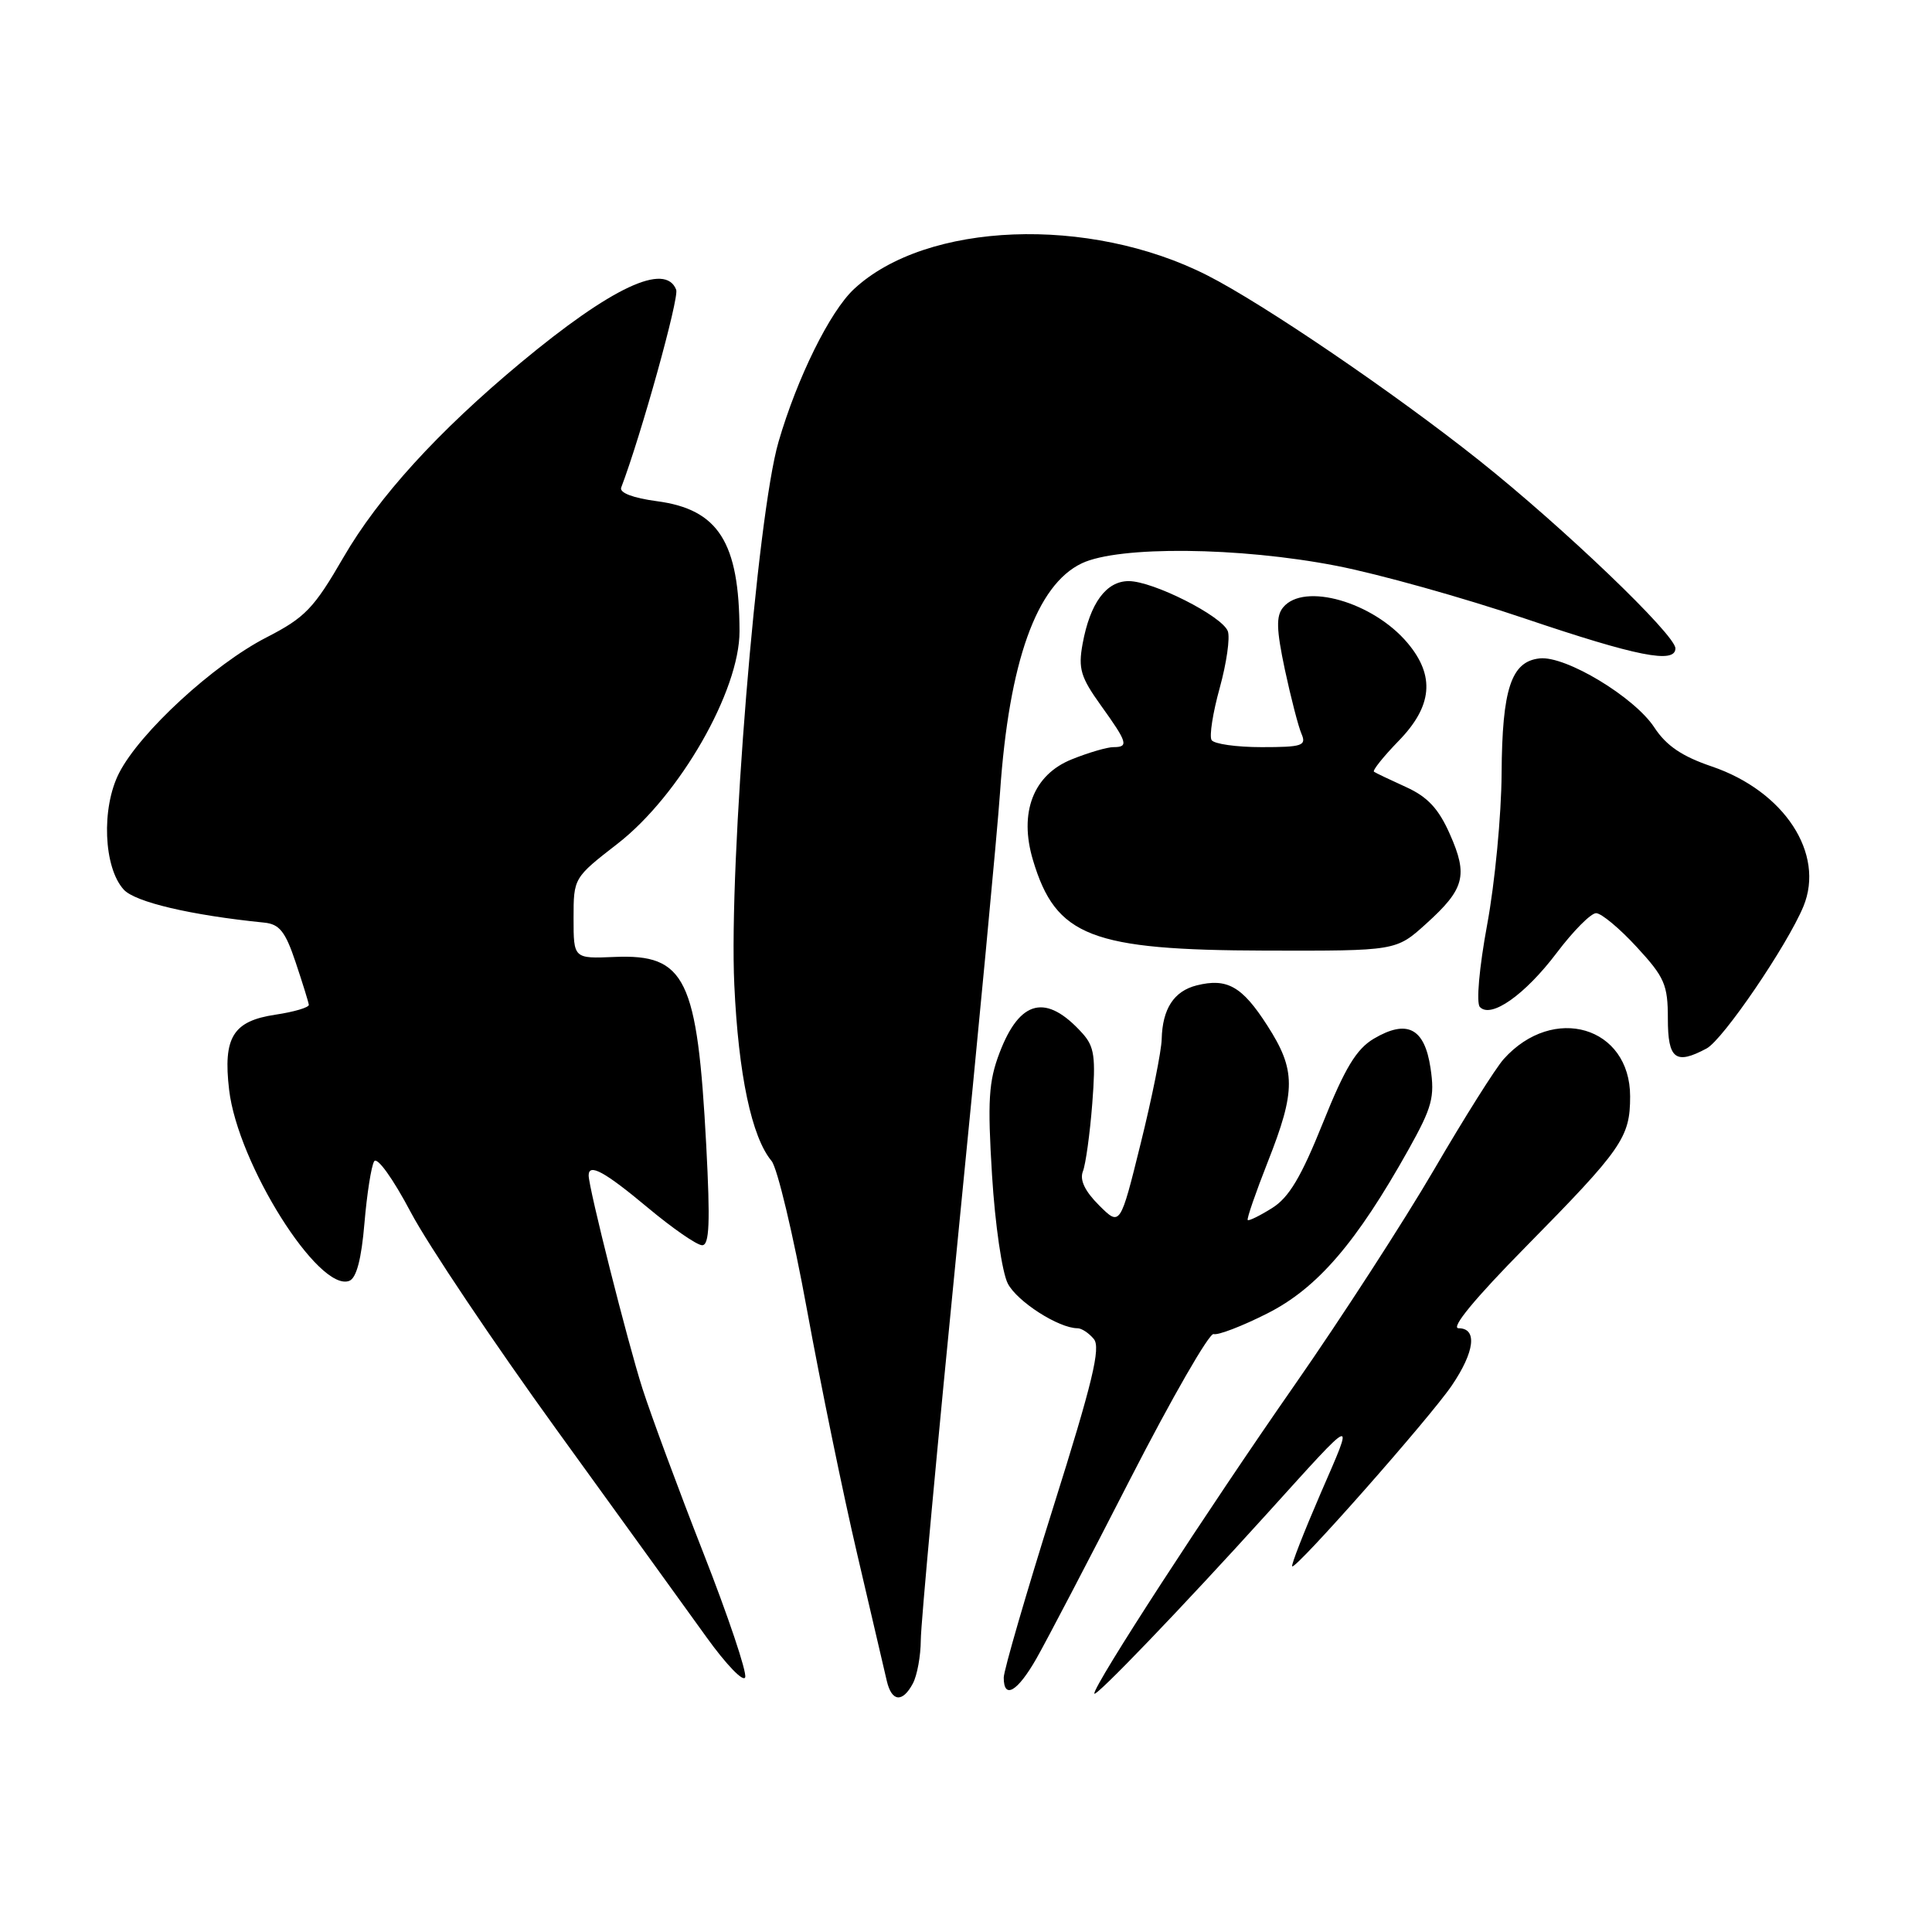 <?xml version="1.0" encoding="UTF-8" standalone="no"?>
<!DOCTYPE svg PUBLIC "-//W3C//DTD SVG 1.1//EN" "http://www.w3.org/Graphics/SVG/1.1/DTD/svg11.dtd" >
<svg xmlns="http://www.w3.org/2000/svg" xmlns:xlink="http://www.w3.org/1999/xlink" version="1.1" viewBox="0 0 256 256">
 <g >
 <path fill="currentColor"
d=" M 120.96 223.07 C 121.53 222.00 122.00 219.41 122.01 217.32 C 122.01 215.22 124.23 191.23 126.93 164.00 C 129.64 136.77 132.15 110.22 132.51 105.00 C 133.70 87.69 137.34 77.49 143.35 74.64 C 148.24 72.32 164.21 72.47 177.07 74.97 C 182.65 76.05 193.91 79.20 202.09 81.97 C 216.89 86.97 222.00 87.99 222.00 85.91 C 222.00 84.11 207.16 69.89 196.00 61.01 C 184.79 52.09 167.41 40.26 159.96 36.48 C 144.31 28.54 122.74 29.38 113.16 38.30 C 109.97 41.27 105.63 50.06 103.16 58.54 C 100.30 68.34 96.55 114.39 97.30 130.50 C 97.85 142.42 99.60 150.68 102.24 153.84 C 103.00 154.76 105.11 163.60 106.92 173.50 C 108.73 183.40 111.73 198.03 113.60 206.00 C 115.46 213.97 117.23 221.51 117.51 222.75 C 118.16 225.51 119.59 225.64 120.96 223.07 Z  M 167.95 200.50 C 179.90 187.30 179.52 187.44 174.99 197.88 C 172.76 203.04 171.06 207.39 171.22 207.55 C 171.68 208.01 189.48 187.85 192.37 183.59 C 195.42 179.10 195.78 176.00 193.27 176.00 C 192.17 176.00 195.44 172.04 202.13 165.25 C 214.95 152.23 216.00 150.73 216.00 145.28 C 216.00 136.01 205.82 133.01 199.25 140.33 C 198.18 141.52 194.02 148.12 190.01 155.00 C 185.99 161.88 177.69 174.70 171.56 183.50 C 159.93 200.19 145.00 223.18 145.00 224.40 C 145.00 225.12 156.65 212.99 167.95 200.50 Z  M 137.34 219.75 C 138.67 217.41 144.27 206.71 149.77 195.96 C 155.28 185.22 160.25 176.58 160.81 176.77 C 161.37 176.96 164.58 175.73 167.94 174.03 C 174.55 170.69 179.72 164.69 186.66 152.28 C 189.77 146.71 190.13 145.37 189.55 141.51 C 188.76 136.22 186.45 135.03 182.04 137.63 C 179.73 139.00 178.21 141.51 175.28 148.82 C 172.41 155.96 170.79 158.69 168.55 160.08 C 166.92 161.10 165.47 161.81 165.33 161.66 C 165.18 161.51 166.38 158.04 167.99 153.95 C 171.73 144.48 171.72 141.79 167.92 135.88 C 164.59 130.69 162.60 129.56 158.56 130.57 C 155.55 131.33 154.03 133.67 153.93 137.68 C 153.90 139.23 152.65 145.45 151.15 151.50 C 148.43 162.50 148.43 162.50 145.63 159.71 C 143.75 157.83 143.04 156.35 143.49 155.21 C 143.86 154.27 144.42 150.23 144.73 146.24 C 145.21 140.03 145.02 138.68 143.41 136.90 C 138.63 131.61 135.14 132.44 132.45 139.49 C 131.00 143.29 130.84 145.84 131.45 155.72 C 131.85 162.25 132.78 168.60 133.54 170.08 C 134.78 172.47 140.29 176.00 142.78 176.00 C 143.32 176.00 144.29 176.64 144.94 177.43 C 145.88 178.56 144.77 183.18 139.56 199.72 C 135.95 211.20 133.00 221.36 133.00 222.29 C 133.00 225.23 134.82 224.17 137.34 219.75 Z  M 93.19 205.75 C 89.90 197.36 86.28 187.57 85.13 184.00 C 83.18 177.91 78.00 157.41 78.00 155.75 C 78.00 154.09 80.11 155.24 85.81 160.00 C 89.10 162.75 92.35 165.00 93.04 165.00 C 94.00 165.00 94.12 162.03 93.58 151.75 C 92.40 129.60 90.85 126.41 81.44 126.80 C 76.00 127.03 76.00 127.03 76.00 121.68 C 76.00 116.33 76.01 116.31 81.85 111.78 C 90.05 105.41 98.01 91.53 97.99 83.64 C 97.96 71.84 95.19 67.49 87.04 66.41 C 83.89 65.99 82.06 65.30 82.31 64.61 C 84.94 57.71 90.01 39.47 89.60 38.40 C 88.18 34.70 81.03 38.06 69.00 48.06 C 58.02 57.20 50.15 65.84 45.51 73.85 C 41.58 80.64 40.43 81.83 35.29 84.47 C 28.30 88.06 18.53 97.04 15.78 102.43 C 13.41 107.07 13.72 114.93 16.39 117.87 C 17.88 119.53 25.28 121.27 35.00 122.25 C 37.03 122.45 37.81 123.43 39.17 127.50 C 40.09 130.25 40.88 132.79 40.92 133.14 C 40.96 133.49 38.98 134.08 36.50 134.45 C 30.87 135.29 29.54 137.45 30.36 144.41 C 31.51 154.21 42.24 171.27 46.28 169.72 C 47.23 169.36 47.89 166.84 48.29 162.09 C 48.62 158.19 49.20 154.49 49.58 153.88 C 49.97 153.24 52.07 156.16 54.43 160.63 C 56.72 164.96 65.44 177.95 73.79 189.50 C 82.15 201.05 91.09 213.43 93.66 217.00 C 96.23 220.57 98.51 222.94 98.74 222.25 C 98.98 221.57 96.48 214.14 93.19 205.75 Z  M 226.13 138.93 C 228.31 137.77 236.81 125.28 238.96 120.11 C 241.85 113.11 236.43 104.83 226.82 101.56 C 222.87 100.22 220.79 98.81 219.20 96.38 C 216.56 92.36 207.46 86.87 204.02 87.24 C 200.24 87.64 199.04 91.27 198.97 102.50 C 198.94 108.00 198.08 117.00 197.06 122.50 C 196.00 128.24 195.59 132.90 196.09 133.43 C 197.56 135.00 202.06 131.83 206.28 126.25 C 208.46 123.36 210.80 121.00 211.49 121.00 C 212.18 121.00 214.60 123.01 216.87 125.48 C 220.57 129.49 221.00 130.48 221.00 134.98 C 221.00 140.35 222.02 141.13 226.13 138.93 Z  M 188.95 122.42 C 194.07 117.80 194.55 116.02 192.12 110.54 C 190.63 107.16 189.17 105.59 186.31 104.29 C 184.22 103.34 182.30 102.43 182.06 102.26 C 181.83 102.10 183.29 100.27 185.31 98.19 C 189.81 93.58 190.18 89.56 186.51 85.20 C 181.95 79.77 172.79 77.14 170.03 80.47 C 169.07 81.62 169.12 83.37 170.25 88.72 C 171.05 92.45 172.04 96.29 172.46 97.25 C 173.13 98.81 172.55 99.00 167.17 99.00 C 163.84 99.00 160.86 98.58 160.54 98.06 C 160.22 97.54 160.71 94.43 161.62 91.15 C 162.53 87.86 163.01 84.48 162.69 83.63 C 161.91 81.61 152.78 77.00 149.56 77.00 C 146.58 77.00 144.44 79.91 143.45 85.31 C 142.85 88.60 143.19 89.73 145.88 93.48 C 149.42 98.41 149.59 99.00 147.52 99.00 C 146.71 99.00 144.24 99.72 142.03 100.61 C 136.92 102.65 134.98 107.67 136.88 113.99 C 139.91 124.10 144.55 125.90 167.75 125.96 C 184.99 126.00 184.99 126.00 188.95 122.42 Z "/>
</g>
</svg>